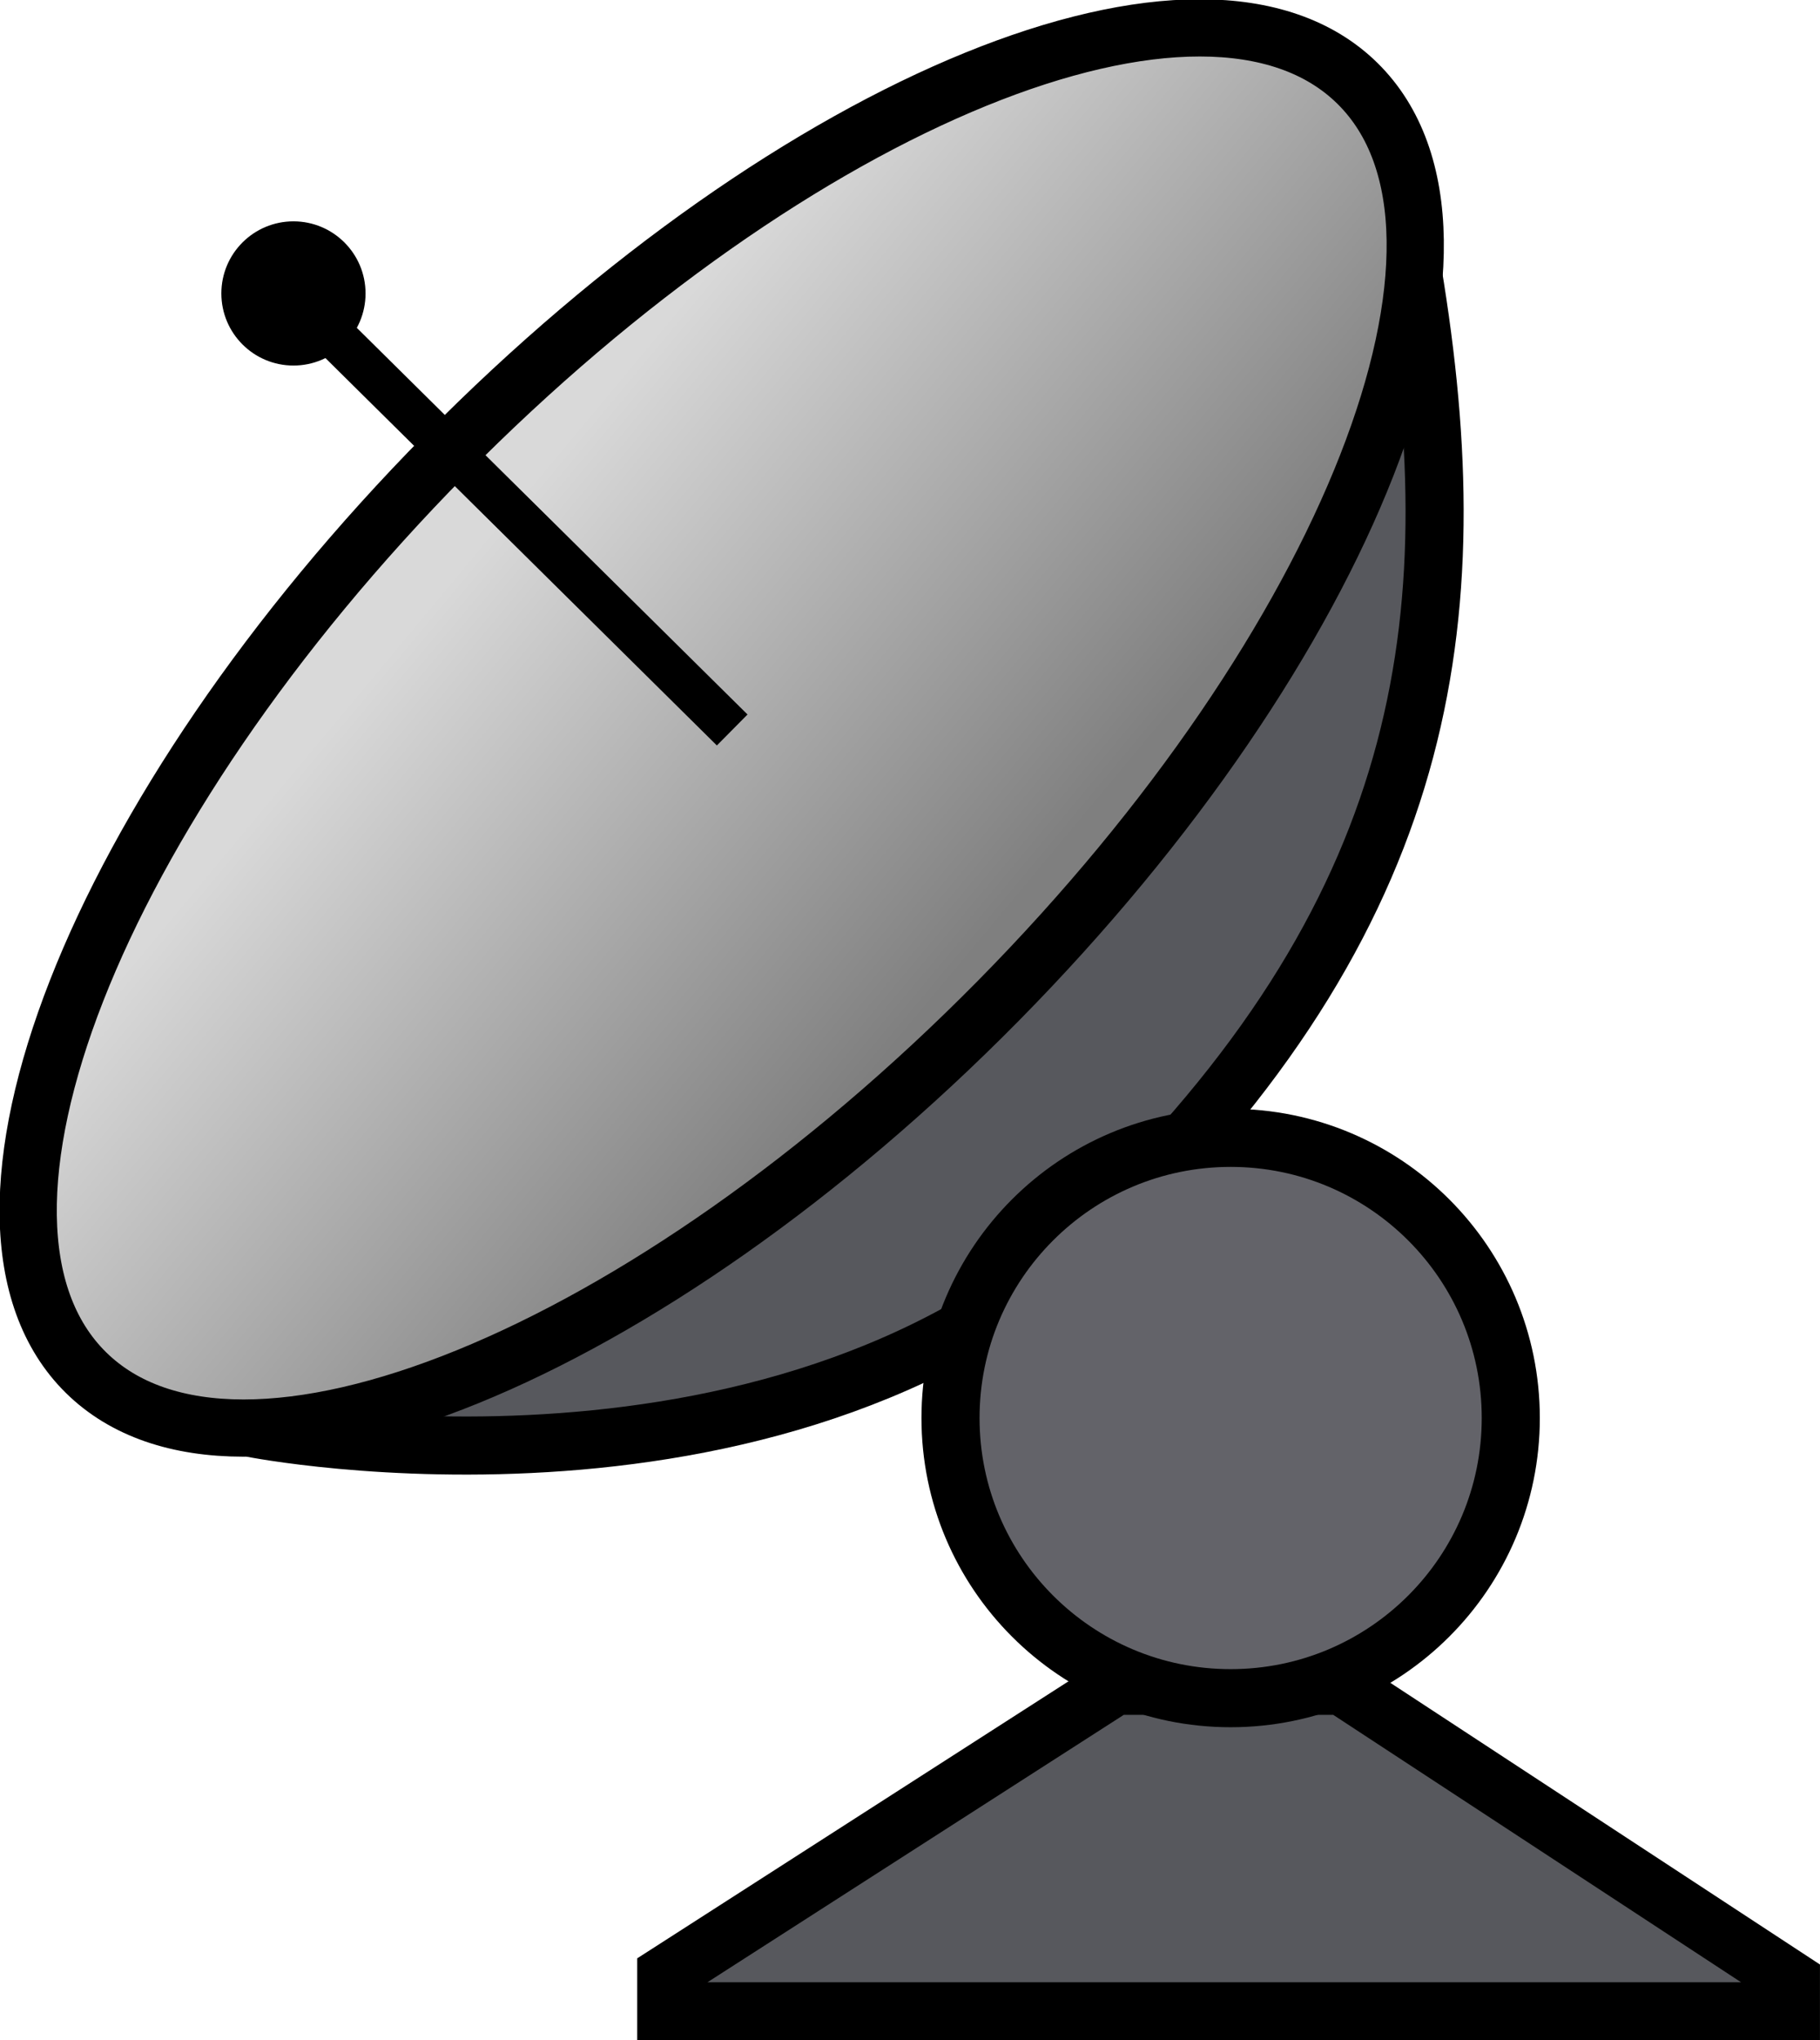 <svg xmlns="http://www.w3.org/2000/svg" xmlns:xlink="http://www.w3.org/1999/xlink" xmlns:a="http://ns.adobe.com/AdobeSVGViewerExtensions/3.0/" width="62.659" height="70.24" viewBox="0 0 62.659 70.24" overflow="visible" enable-background="new 0 0 62.659 70.24" xml:space="preserve" preserveAspectRatio="xMidYMid meet" zoomAndPan="magnify" version="1.0" contentScriptType="text/ecmascript" contentStyleType="text/css">

	<g id="Layer_1">

		<path fill="#57585D" stroke="#000000" stroke-width="2" d="M8.679,49.165c0,0,18.581,3.687,29.643-7.233    c11.063-10.92,12.338-20.99,10.211-33.188"/>

		

			<linearGradient id="XMLID_1_" gradientUnits="userSpaceOnUse" x1="15.551" y1="18.898" x2="32.571" y2="32.939" gradientTransform="matrix(1.028 -0.029 -0.029 1.029 1.308 -0.544)" xlink:type="simple" xlink:show="other" xlink:actuate="onLoad">

			<stop offset="0" style="stop-color:#D9D9D9"/>

			<stop offset="1" style="stop-color:#7F7F7F"/>

			<a:midPointStop offset="0" style="stop-color:#D9D9D9"/>

			<a:midPointStop offset="0.5" style="stop-color:#D9D9D9"/>

			<a:midPointStop offset="1" style="stop-color:#7F7F7F"/>

		</linearGradient>

		<path fill="url(#XMLID_1_)" stroke="#000000" stroke-width="1.97" d="M34.368,34.455C22.279,46.709,8.217,52.438,2.958,47.25    c-5.259-5.188,0.277-19.327,12.366-31.583C27.413,3.414,41.477-2.316,46.737,2.873C51.996,8.059,46.457,22.201,34.368,34.455z"/>

		<path fill="#57585D" stroke="#000000" stroke-width="2" d="M22.938,69.24h38.72V68.17l-15.46-10.136h-7.801l-15.459,9.929V69.24z"/>

		<path fill="#636369" stroke="#000000" stroke-width="2" d="M52.013,48.816c0,5.326-4.317,9.645-9.645,9.645    c-5.326,0-9.644-4.318-9.644-9.645s4.318-9.645,9.644-9.645C47.696,39.171,52.013,43.49,52.013,48.816z"/>

		<path fill="none" stroke="#000000" stroke-width="1.5" d="M25.208,25.13L11.592,11.656"/>

		<path d="M12.585,10.102c0,1.371-1.111,2.482-2.482,2.482c-1.371,0-2.482-1.111-2.482-2.482c0-1.371,1.111-2.482,2.482-2.482    C11.474,7.62,12.585,8.731,12.585,10.102z"/>

	</g>

</svg>
